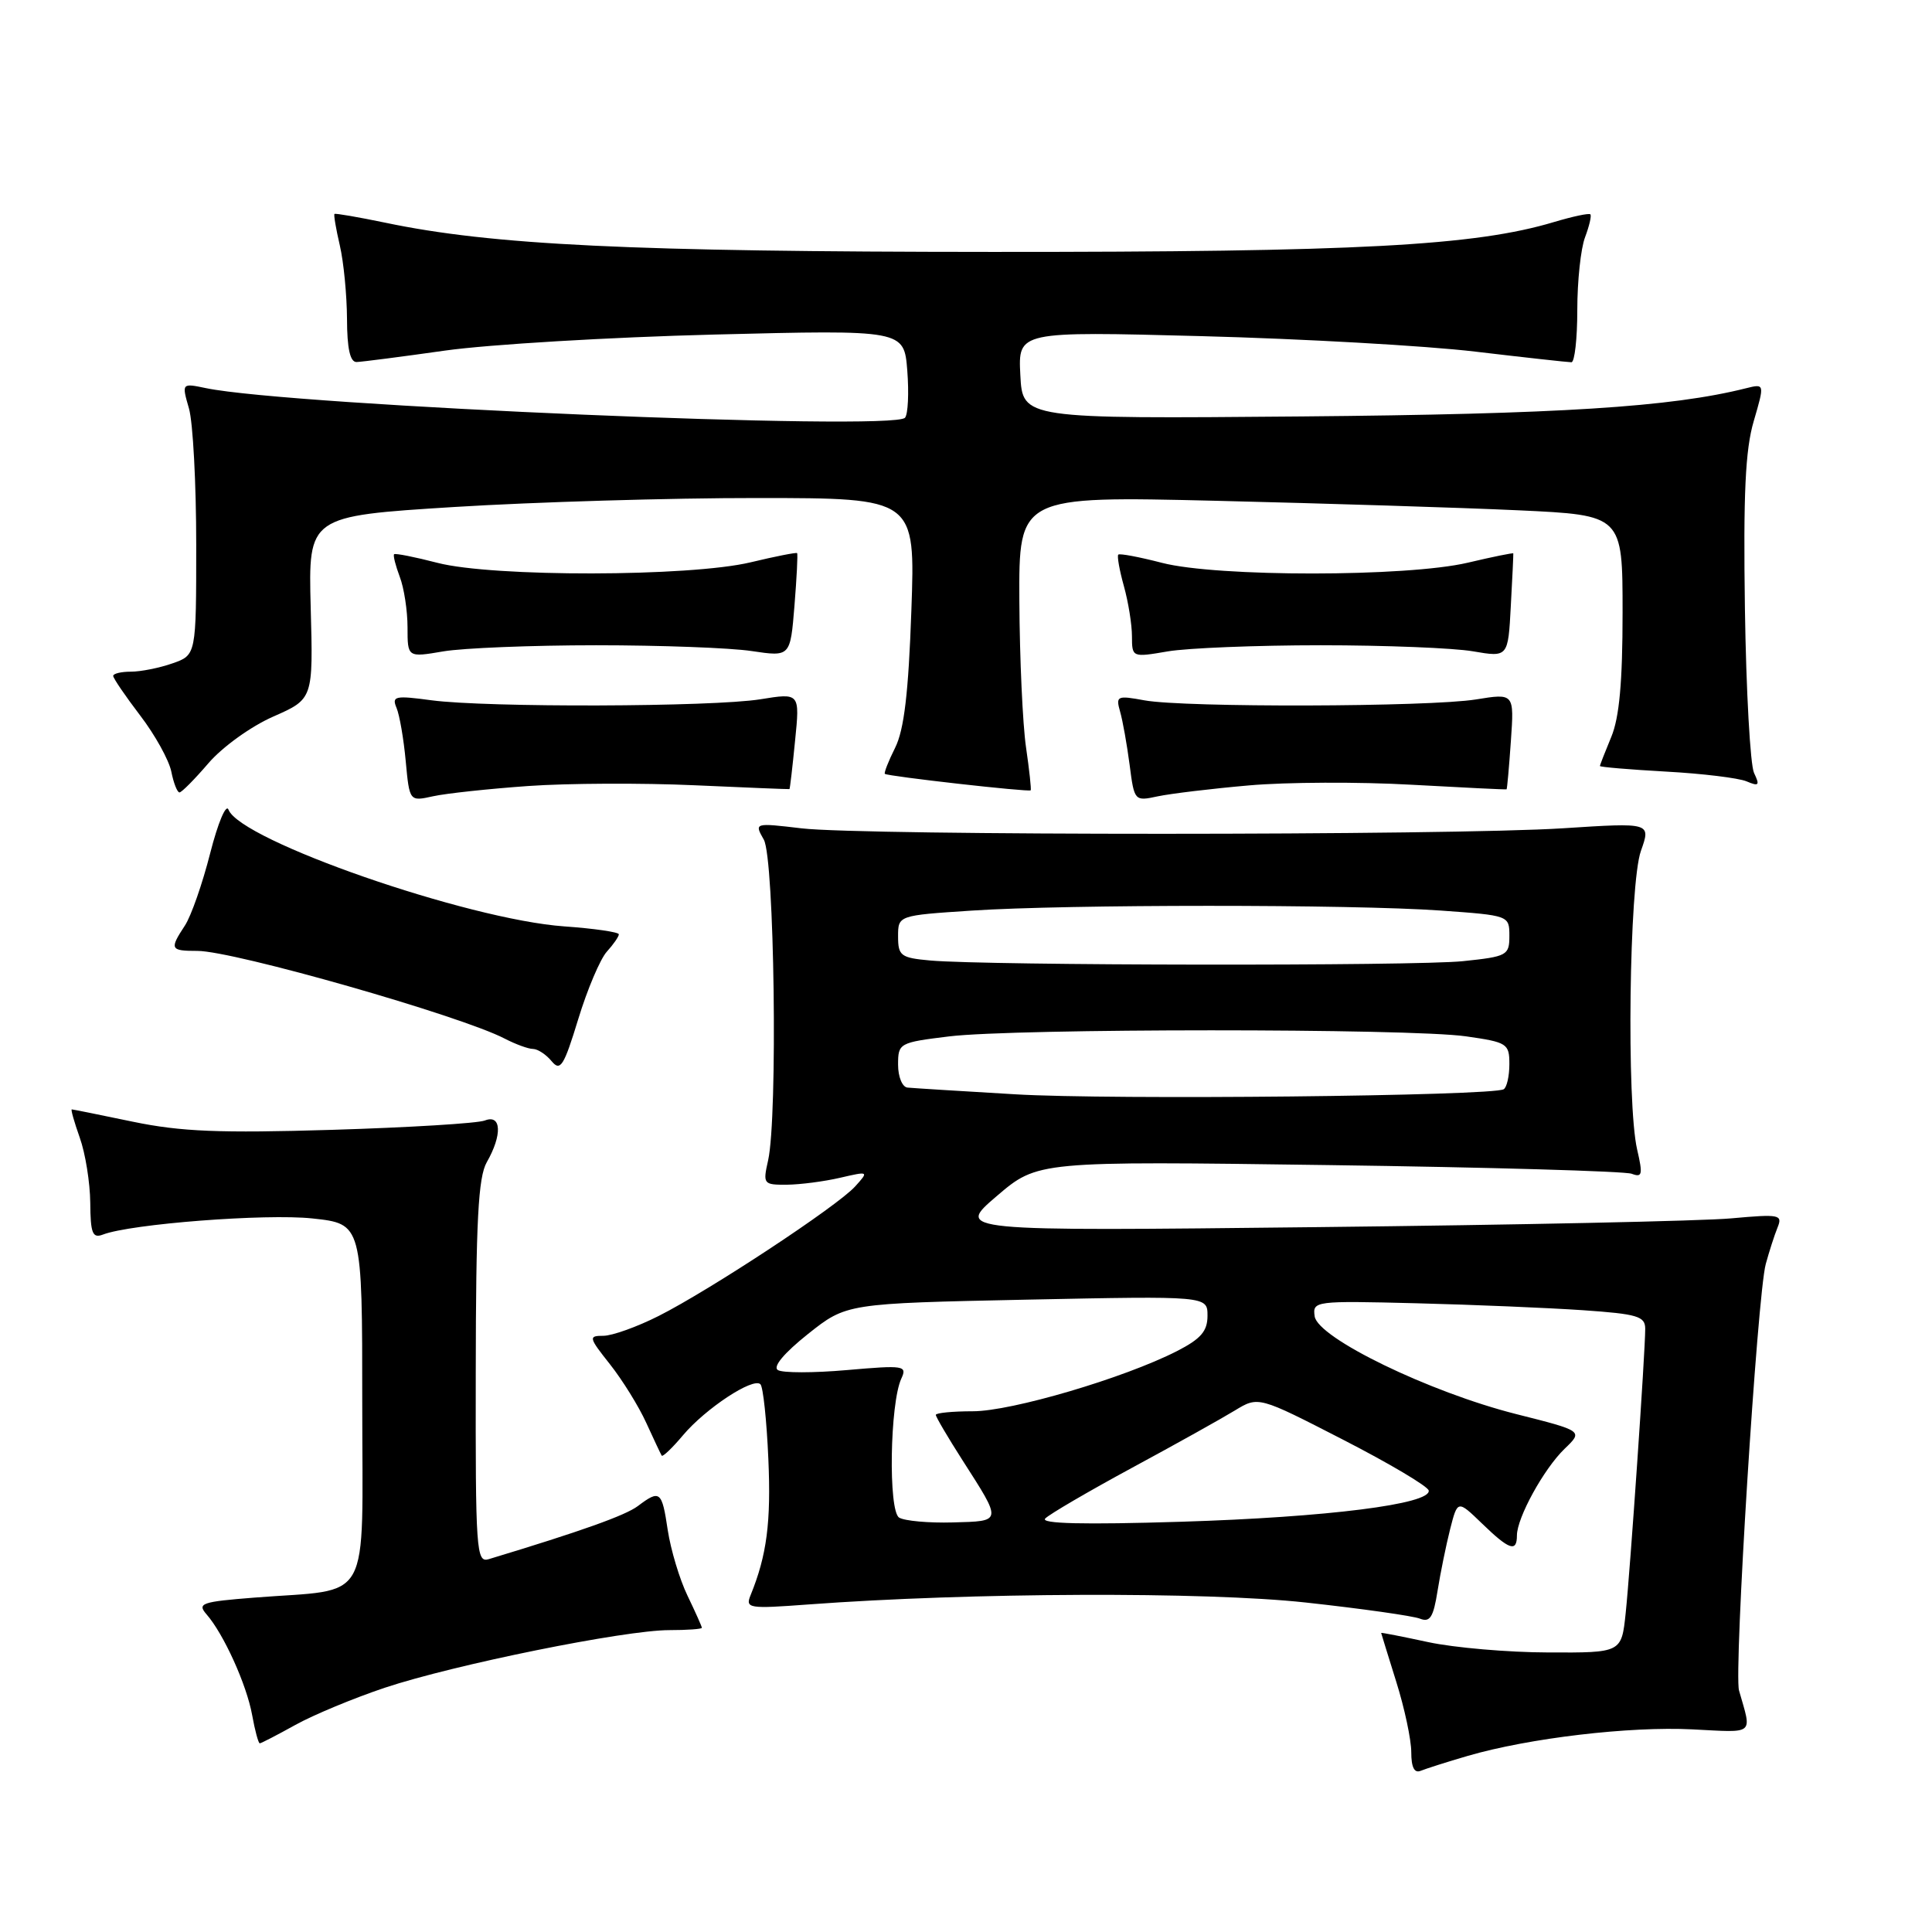 <?xml version="1.0" encoding="UTF-8" standalone="no"?>
<!DOCTYPE svg PUBLIC "-//W3C//DTD SVG 1.1//EN" "http://www.w3.org/Graphics/SVG/1.1/DTD/svg11.dtd" >
<svg xmlns="http://www.w3.org/2000/svg" xmlns:xlink="http://www.w3.org/1999/xlink" version="1.1" viewBox="0 0 256 256">
 <g >
 <path fill="currentColor"
d=" M 194.50 232.66 C 202.61 230.30 215.93 228.73 224.24 229.15 C 232.65 229.57 232.14 230.00 230.43 224.00 C 229.73 221.53 232.85 171.62 233.97 167.50 C 234.42 165.85 235.12 163.67 235.53 162.66 C 236.23 160.94 235.82 160.86 229.39 161.44 C 225.60 161.79 200.93 162.31 174.57 162.60 C 126.63 163.14 126.63 163.14 132.07 158.49 C 137.50 153.85 137.50 153.85 176.05 154.38 C 197.25 154.67 215.32 155.19 216.21 155.53 C 217.61 156.06 217.70 155.64 216.93 152.32 C 215.51 146.19 215.87 117.11 217.43 112.75 C 218.76 109.00 218.76 109.00 207.13 109.75 C 192.11 110.72 114.42 110.73 106.22 109.76 C 99.94 109.02 99.94 109.02 101.21 111.26 C 102.62 113.75 103.07 147.94 101.78 153.75 C 101.07 156.90 101.15 157.00 104.28 156.98 C 106.05 156.96 109.22 156.55 111.32 156.06 C 115.12 155.18 115.14 155.19 113.32 157.20 C 110.99 159.80 94.08 170.94 87.28 174.37 C 84.41 175.82 81.11 177.00 79.95 177.00 C 77.95 177.00 78.00 177.21 80.83 180.78 C 82.48 182.87 84.64 186.35 85.63 188.53 C 86.63 190.72 87.55 192.67 87.68 192.88 C 87.81 193.08 89.08 191.87 90.50 190.18 C 93.49 186.63 99.80 182.47 100.76 183.42 C 101.12 183.78 101.59 188.23 101.81 193.31 C 102.18 201.71 101.61 206.08 99.46 211.36 C 98.74 213.12 99.18 213.19 107.10 212.60 C 128.55 211.01 159.69 210.89 173.00 212.34 C 180.43 213.15 187.24 214.12 188.15 214.48 C 189.48 215.01 189.93 214.30 190.48 210.82 C 190.86 208.44 191.61 204.76 192.15 202.62 C 193.14 198.75 193.14 198.75 196.37 201.87 C 199.98 205.37 201.00 205.72 201.00 203.46 C 201.00 201.11 204.57 194.62 207.32 191.97 C 209.78 189.61 209.78 189.61 200.89 187.37 C 189.39 184.46 174.61 177.29 174.20 174.42 C 173.91 172.39 174.21 172.35 187.70 172.69 C 195.29 172.88 205.21 173.30 209.75 173.61 C 216.97 174.11 218.00 174.41 218.00 176.07 C 218.00 179.16 216.01 208.07 215.41 213.75 C 214.86 219.00 214.86 219.00 205.18 218.96 C 199.86 218.95 192.69 218.33 189.25 217.59 C 185.81 216.85 183.01 216.30 183.01 216.37 C 183.02 216.44 183.92 219.35 185.01 222.84 C 186.11 226.33 187.00 230.53 187.00 232.17 C 187.00 234.18 187.41 234.99 188.25 234.64 C 188.94 234.36 191.75 233.46 194.50 232.66 Z  M 39.12 228.57 C 41.53 227.23 46.88 225.01 51.00 223.63 C 60.16 220.58 82.76 216.00 88.68 216.00 C 91.05 216.00 93.00 215.86 93.00 215.69 C 93.00 215.52 92.14 213.60 91.10 211.44 C 90.05 209.27 88.88 205.36 88.48 202.75 C 87.71 197.56 87.45 197.35 84.52 199.56 C 82.87 200.80 77.06 202.88 64.75 206.60 C 63.11 207.10 63.00 205.47 63.04 181.82 C 63.06 161.75 63.37 155.98 64.50 154.00 C 66.57 150.38 66.45 147.61 64.25 148.47 C 63.29 148.85 54.17 149.40 44.00 149.71 C 29.10 150.16 23.97 149.95 17.64 148.64 C 13.32 147.74 9.66 147.00 9.51 147.00 C 9.36 147.00 9.84 148.69 10.57 150.75 C 11.31 152.81 11.93 156.69 11.96 159.36 C 11.99 163.43 12.26 164.11 13.63 163.59 C 17.32 162.17 35.23 160.79 41.39 161.45 C 48.00 162.16 48.00 162.16 48.00 185.95 C 48.00 213.12 49.48 210.45 33.73 211.69 C 26.71 212.24 26.10 212.45 27.36 213.90 C 29.63 216.49 32.68 223.21 33.41 227.25 C 33.78 229.31 34.24 231.00 34.42 231.00 C 34.60 231.00 36.72 229.90 39.12 228.57 Z  M 80.40 126.11 C 81.28 125.14 82.00 124.10 82.00 123.80 C 82.00 123.51 78.74 123.03 74.75 122.75 C 61.93 121.83 31.85 111.38 30.28 107.29 C 29.96 106.45 28.88 109.02 27.85 113.06 C 26.83 117.07 25.33 121.38 24.50 122.64 C 22.44 125.78 22.55 126.00 26.16 126.00 C 30.97 126.00 61.06 134.59 66.87 137.62 C 68.32 138.37 70.01 138.99 70.63 138.99 C 71.25 139.00 72.36 139.72 73.09 140.61 C 74.25 142.01 74.71 141.29 76.62 135.04 C 77.82 131.10 79.53 127.08 80.40 126.11 Z  M 70.00 104.15 C 75.22 103.78 85.12 103.74 92.00 104.05 C 98.88 104.36 104.55 104.59 104.61 104.56 C 104.67 104.52 105.01 101.65 105.35 98.16 C 105.99 91.81 105.99 91.81 100.74 92.66 C 94.36 93.68 64.54 93.77 57.16 92.79 C 52.35 92.14 51.89 92.24 52.54 93.79 C 52.94 94.73 53.49 97.91 53.76 100.85 C 54.26 106.20 54.26 106.20 57.38 105.51 C 59.10 105.13 64.78 104.52 70.00 104.15 Z  M 165.50 104.07 C 170.45 103.63 180.12 103.59 187.00 103.98 C 193.88 104.36 199.56 104.64 199.63 104.59 C 199.70 104.54 199.96 101.66 200.20 98.18 C 200.64 91.86 200.64 91.86 195.57 92.68 C 189.37 93.68 156.97 93.77 151.65 92.80 C 148.01 92.13 147.83 92.22 148.42 94.30 C 148.77 95.51 149.33 98.68 149.68 101.34 C 150.30 106.15 150.33 106.18 153.40 105.52 C 155.11 105.16 160.55 104.50 165.50 104.07 Z  M 27.61 101.14 C 29.45 98.99 33.25 96.25 36.21 94.95 C 41.50 92.62 41.50 92.62 41.17 80.50 C 40.85 68.39 40.85 68.39 60.17 67.18 C 70.80 66.52 88.90 65.98 100.40 65.99 C 121.29 66.00 121.29 66.00 120.76 80.91 C 120.38 91.80 119.80 96.70 118.61 99.08 C 117.72 100.86 117.11 102.42 117.25 102.54 C 117.63 102.87 136.36 104.98 136.57 104.72 C 136.67 104.60 136.39 102.03 135.95 99.00 C 135.51 95.97 135.11 87.25 135.07 79.62 C 135.00 65.73 135.00 65.73 161.25 66.36 C 175.69 66.71 193.69 67.27 201.25 67.62 C 215.00 68.26 215.00 68.26 215.00 81.16 C 215.00 90.37 214.57 95.09 213.50 97.65 C 212.68 99.63 212.00 101.36 212.00 101.50 C 212.00 101.64 215.94 101.97 220.75 102.24 C 225.56 102.50 230.37 103.09 231.42 103.53 C 233.07 104.23 233.21 104.07 232.42 102.42 C 231.92 101.37 231.37 91.56 231.21 80.63 C 230.99 65.48 231.26 59.59 232.38 55.80 C 233.83 50.83 233.83 50.83 231.34 51.45 C 221.44 53.94 206.56 54.88 172.50 55.18 C 135.50 55.50 135.50 55.50 135.20 49.70 C 134.90 43.90 134.90 43.90 159.20 44.54 C 172.56 44.89 188.89 45.81 195.47 46.59 C 202.05 47.37 207.79 48.00 208.22 48.00 C 208.65 48.00 209.00 44.88 209.00 41.07 C 209.00 37.25 209.46 32.91 210.03 31.43 C 210.59 29.94 210.91 28.58 210.73 28.40 C 210.55 28.22 208.40 28.68 205.95 29.41 C 195.45 32.57 179.91 33.40 131.50 33.38 C 83.63 33.36 65.20 32.48 51.01 29.50 C 47.44 28.76 44.43 28.24 44.32 28.35 C 44.20 28.46 44.52 30.34 45.03 32.53 C 45.54 34.71 45.96 39.09 45.98 42.25 C 45.99 46.19 46.39 47.99 47.25 47.97 C 47.94 47.95 53.22 47.27 59.00 46.45 C 64.78 45.64 80.81 44.68 94.64 44.33 C 119.79 43.70 119.79 43.70 120.22 49.10 C 120.45 52.07 120.32 54.88 119.92 55.35 C 118.39 57.15 38.55 53.77 27.29 51.43 C 24.07 50.76 24.07 50.76 25.04 54.13 C 25.57 55.97 26.00 64.08 26.00 72.15 C 26.00 86.80 26.00 86.80 22.85 87.90 C 21.12 88.51 18.64 89.00 17.35 89.00 C 16.06 89.00 15.00 89.25 15.00 89.56 C 15.00 89.87 16.61 92.23 18.57 94.80 C 20.54 97.37 22.39 100.72 22.70 102.24 C 23.00 103.76 23.49 105.00 23.78 105.00 C 24.07 105.00 25.79 103.26 27.61 101.14 Z  M 79.00 85.50 C 87.53 85.50 96.80 85.84 99.61 86.27 C 104.72 87.03 104.72 87.03 105.27 80.27 C 105.57 76.54 105.73 73.41 105.62 73.29 C 105.51 73.18 102.74 73.72 99.46 74.51 C 91.38 76.44 65.30 76.48 57.97 74.58 C 54.96 73.80 52.38 73.29 52.22 73.44 C 52.07 73.60 52.41 74.94 52.97 76.43 C 53.54 77.91 54.00 80.93 54.00 83.13 C 54.00 87.12 54.00 87.12 58.75 86.31 C 61.36 85.87 70.47 85.50 79.00 85.50 Z  M 175.00 85.50 C 183.53 85.50 192.60 85.86 195.16 86.30 C 199.83 87.10 199.83 87.10 200.19 80.30 C 200.40 76.56 200.54 73.42 200.52 73.33 C 200.50 73.23 197.79 73.78 194.49 74.56 C 186.41 76.46 161.26 76.47 153.97 74.58 C 150.96 73.80 148.36 73.31 148.18 73.49 C 148.00 73.67 148.33 75.54 148.92 77.66 C 149.51 79.77 149.99 82.77 149.99 84.31 C 150.00 87.11 150.02 87.12 154.75 86.31 C 157.36 85.87 166.47 85.50 175.00 85.50 Z  M 119.14 201.09 C 117.69 200.19 117.91 185.96 119.43 182.67 C 120.23 180.95 119.80 180.88 112.24 181.54 C 107.82 181.93 103.69 181.93 103.07 181.54 C 102.37 181.11 103.88 179.30 107.05 176.77 C 112.16 172.71 112.16 172.71 136.08 172.21 C 160.00 171.72 160.00 171.72 160.00 174.34 C 160.00 176.39 159.13 177.40 155.95 179.03 C 148.93 182.61 134.03 187.00 128.91 187.00 C 126.21 187.00 124.00 187.22 124.00 187.48 C 124.00 187.74 125.59 190.45 127.53 193.48 C 132.82 201.74 132.85 201.55 126.25 201.73 C 123.06 201.82 119.86 201.53 119.14 201.09 Z  M 138.50 201.21 C 139.05 200.64 144.22 197.62 150.00 194.49 C 155.78 191.37 161.90 187.95 163.62 186.90 C 166.74 185.00 166.74 185.00 177.93 190.75 C 184.09 193.91 189.21 196.95 189.31 197.50 C 189.65 199.30 175.86 201.04 156.50 201.64 C 143.55 202.04 137.82 201.90 138.50 201.21 Z  M 134.50 145.00 C 127.35 144.58 120.94 144.18 120.25 144.11 C 119.56 144.05 119.00 142.69 119.00 141.08 C 119.00 138.22 119.15 138.14 125.75 137.33 C 134.48 136.26 186.76 136.25 194.25 137.32 C 199.72 138.10 200.00 138.28 200.00 141.01 C 200.00 142.59 199.66 144.08 199.25 144.33 C 197.75 145.23 147.15 145.76 134.50 145.00 Z  M 123.25 127.27 C 119.36 126.92 119.00 126.65 119.00 124.09 C 119.00 121.30 119.00 121.30 128.75 120.66 C 141.39 119.82 179.09 119.82 190.85 120.65 C 199.97 121.30 200.00 121.31 200.00 124.01 C 200.00 126.59 199.71 126.75 193.85 127.36 C 187.51 128.02 130.80 127.95 123.25 127.27 Z "/>
</g>
</svg>
